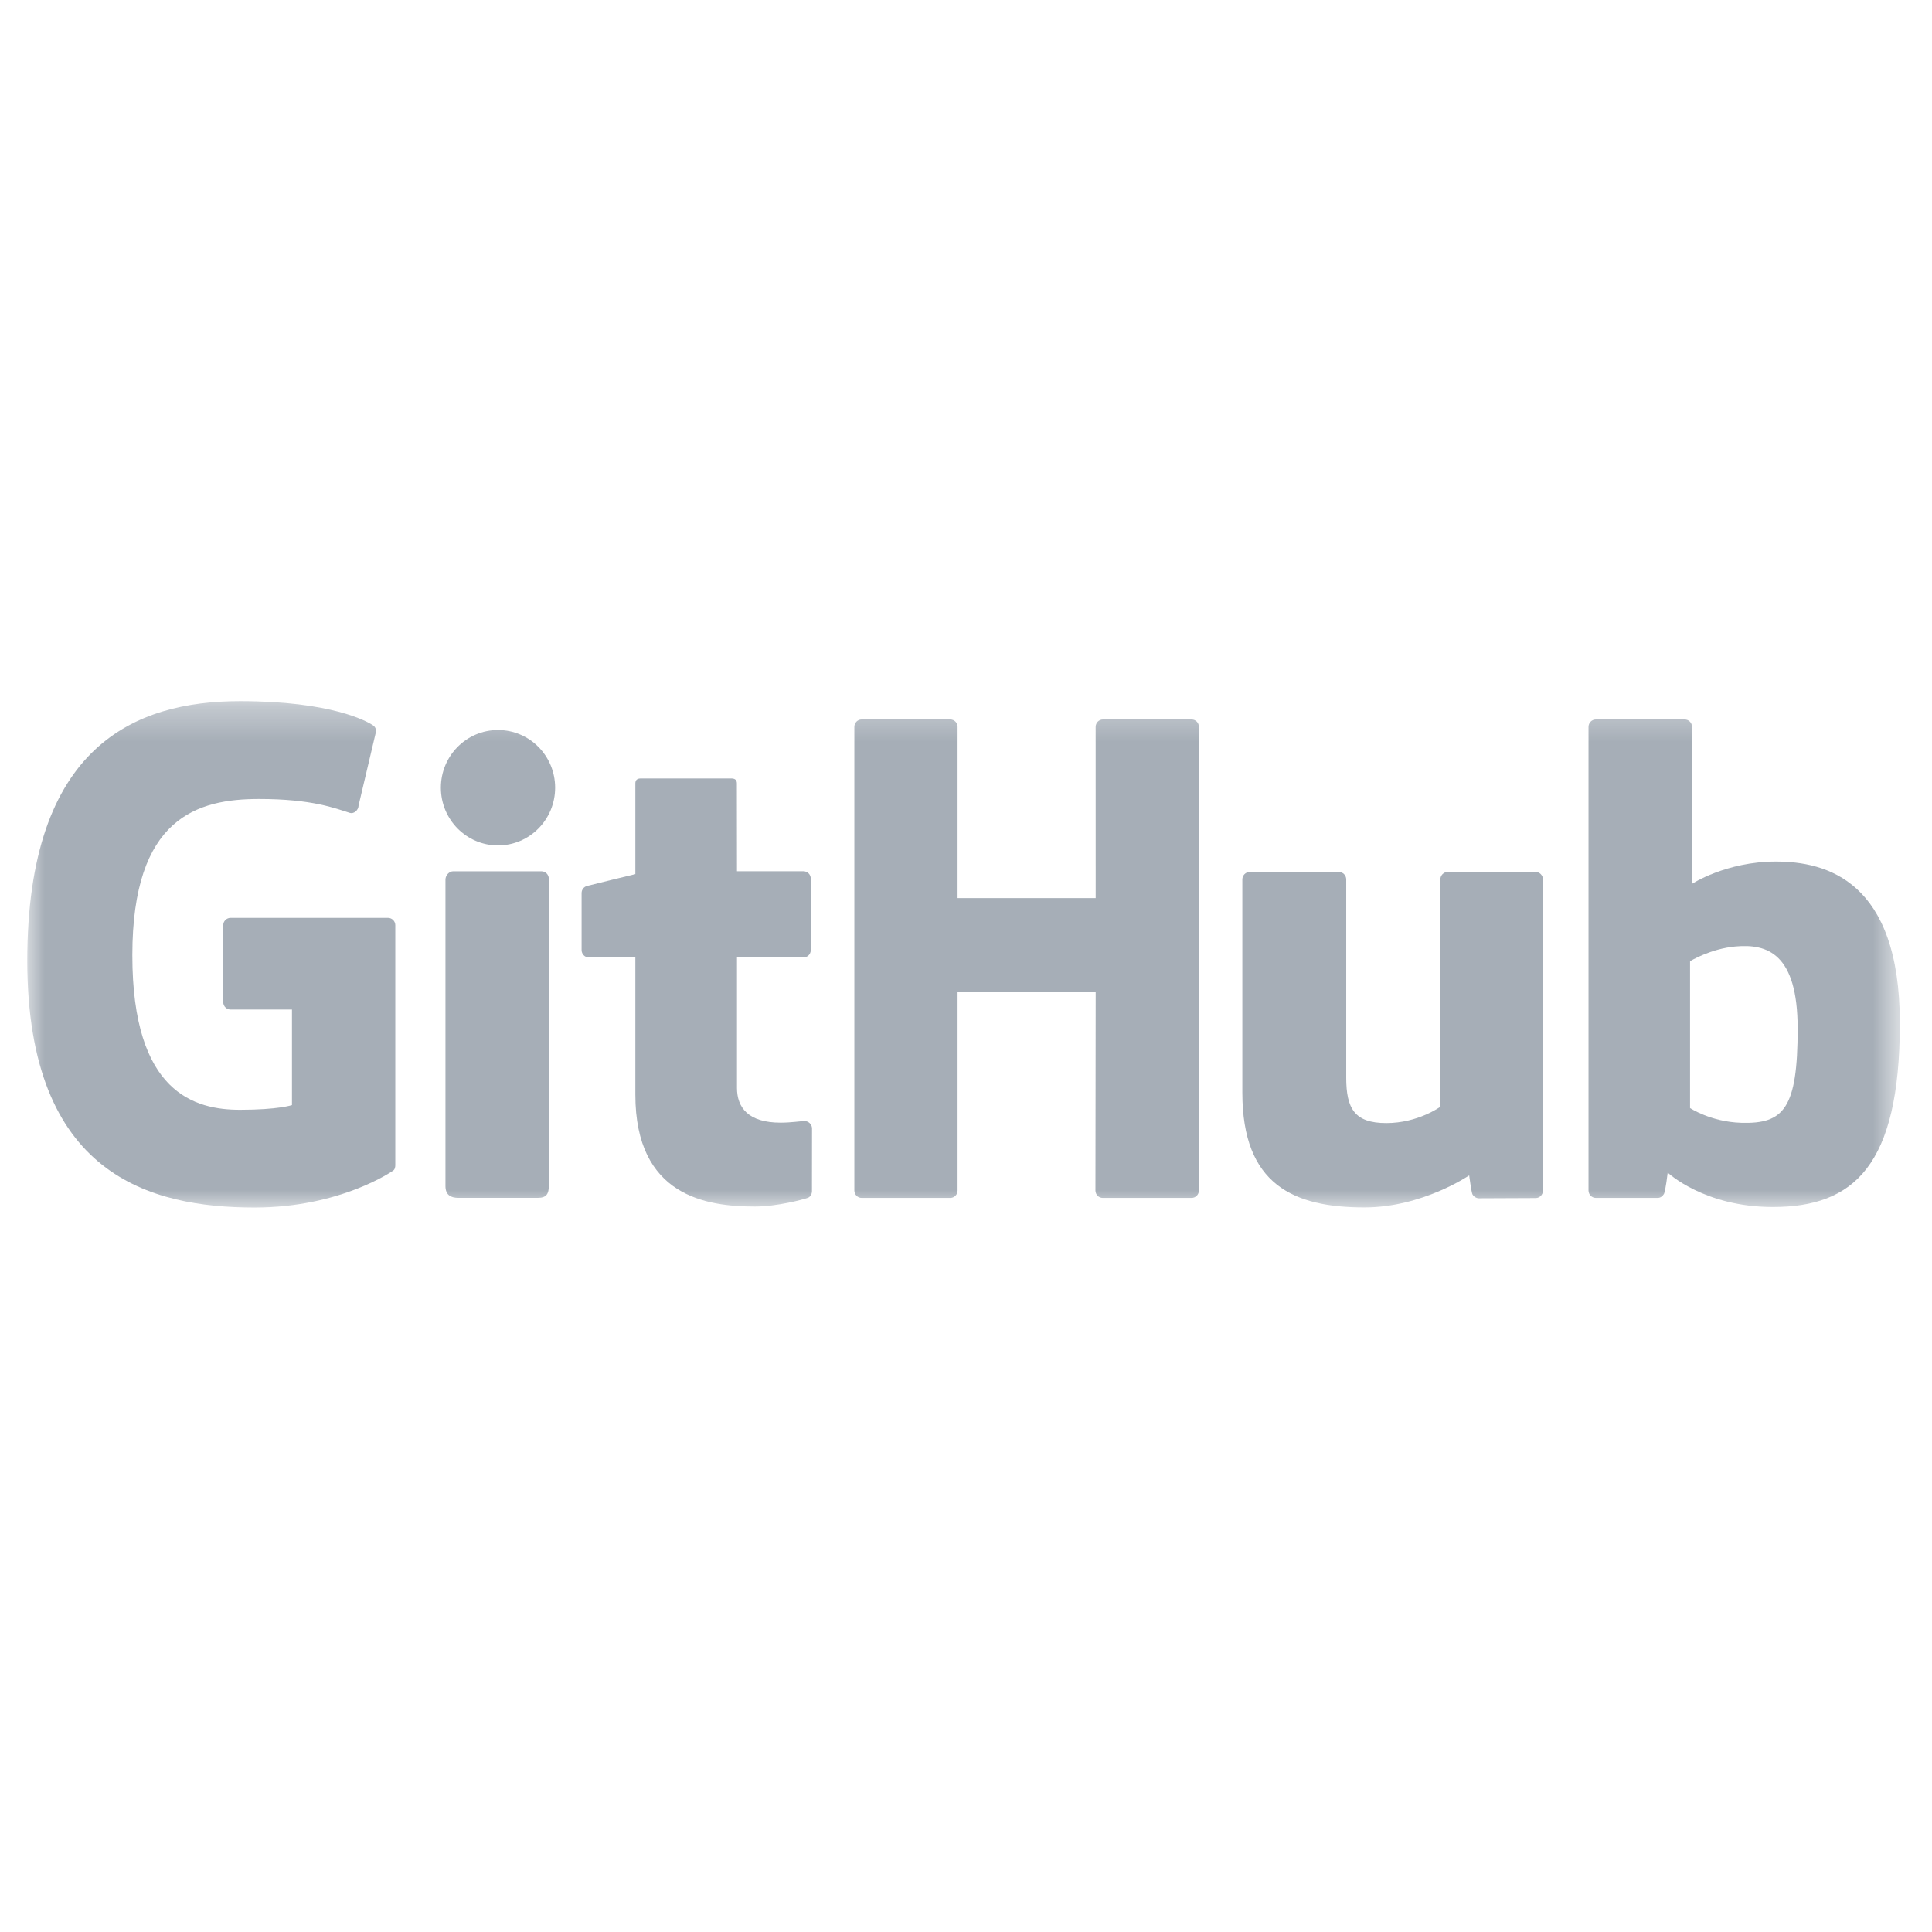 <?xml version="1.0" encoding="UTF-8"?>
<svg width="56px" height="56px" viewBox="0 0 56 56" version="1.1" xmlns="http://www.w3.org/2000/svg" xmlns:xlink="http://www.w3.org/1999/xlink">
    <!-- Generator: Sketch 43.2 (39069) - http://www.bohemiancoding.com/sketch -->
    <title>GitHub</title>
    <desc>Created with Sketch.</desc>
    <defs>
        <polygon id="path-1" points="0 0 54.272 0 54.272 14.678 0 14.678"></polygon>
    </defs>
    <g id="Page-1" stroke="none" stroke-width="1" fill="none" fill-rule="evenodd" opacity="0.35">
        <g id="GitHub" transform="translate(0.701, 19.04)">
            <g id="g3012" transform="translate(27.59, 8.461) scale(-1, 1) rotate(-180) translate(-27.59, -8.461) translate(0.09, 0.961)">
                <g id="g3014">
                    <g id="g3016">
                        <g id="g3018-Clipped">
                            <mask id="mask-2" fill="white">
                                <use xlink:href="#path-1"></use>
                            </mask>
                            <g id="path3022"></g>
                            <g id="g3018" mask="url(#mask-2)" fill-rule="nonzero" fill="#001731">
                                <path d="M10.454,8.396 L5.893,8.396 C5.775,8.396 5.68,8.3 5.68,8.183 L5.68,5.953 C5.68,5.835 5.775,5.739 5.893,5.739 L7.672,5.739 L7.672,2.969 C7.672,2.969 7.273,2.833 6.168,2.833 C4.865,2.833 3.045,3.309 3.045,7.312 C3.045,11.316 4.94,11.842 6.72,11.842 C8.26,11.842 8.924,11.571 9.346,11.44 C9.479,11.4 9.602,11.532 9.602,11.65 L10.11,13.804 C10.11,13.859 10.092,13.926 10.029,13.971 C9.857,14.093 8.811,14.678 6.168,14.678 C3.123,14.678 0,13.383 0,7.156 C0,0.928 3.576,0 6.589,0 C9.084,0 10.598,1.066 10.598,1.066 C10.66,1.101 10.667,1.188 10.667,1.228 L10.667,8.183 C10.667,8.3 10.572,8.396 10.454,8.396" id="path3024"></path>
                                <path d="M33.96,13.932 C33.96,14.051 33.866,14.147 33.748,14.147 L31.18,14.147 C31.062,14.147 30.967,14.051 30.967,13.932 C30.967,13.932 30.968,8.969 30.968,8.969 L26.965,8.969 L26.965,13.932 C26.965,14.051 26.87,14.147 26.753,14.147 L24.185,14.147 C24.068,14.147 23.973,14.051 23.973,13.932 L23.973,0.494 C23.973,0.375 24.068,0.279 24.185,0.279 L26.753,0.279 C26.87,0.279 26.965,0.375 26.965,0.494 L26.965,6.242 L30.968,6.242 C30.968,6.242 30.961,0.494 30.961,0.494 C30.961,0.375 31.056,0.279 31.173,0.279 L33.748,0.279 C33.865,0.279 33.959,0.375 33.96,0.494 L33.96,13.932" id="path3026"></path>
                                <path d="M15.3,12.169 C15.3,13.094 14.559,13.841 13.644,13.841 C12.73,13.841 11.988,13.094 11.988,12.169 C11.988,11.245 12.73,10.496 13.644,10.496 C14.559,10.496 15.3,11.245 15.3,12.169" id="path3028"></path>
                                <path d="M15.116,3.329 L15.116,9.532 C15.116,9.65 15.021,9.746 14.904,9.746 L12.344,9.746 C12.227,9.746 12.121,9.625 12.121,9.507 L12.121,0.62 C12.121,0.358 12.284,0.281 12.495,0.281 L14.801,0.281 C15.054,0.281 15.116,0.405 15.116,0.624 L15.116,3.329" id="path3030"></path>
                                <path d="M43.72,9.726 L41.171,9.726 C41.054,9.726 40.959,9.629 40.959,9.511 L40.959,2.922 C40.959,2.922 40.312,2.448 39.393,2.448 C38.474,2.448 38.23,2.865 38.23,3.765 L38.23,9.511 C38.23,9.629 38.135,9.726 38.018,9.726 L35.432,9.726 C35.315,9.726 35.219,9.629 35.219,9.511 L35.219,3.329 C35.219,0.657 36.709,0.003 38.758,0.003 C40.439,0.003 41.794,0.932 41.794,0.932 C41.794,0.932 41.859,0.442 41.888,0.384 C41.917,0.327 41.993,0.268 42.075,0.268 L43.721,0.275 C43.837,0.275 43.933,0.372 43.933,0.49 L43.932,9.511 C43.932,9.629 43.837,9.726 43.72,9.726" id="path3032"></path>
                                <path d="M49.68,2.456 C48.796,2.483 48.196,2.884 48.196,2.884 L48.196,7.14 C48.196,7.14 48.788,7.502 49.513,7.567 C50.431,7.649 51.315,7.372 51.315,5.183 C51.315,2.874 50.916,2.419 49.68,2.456 Z M50.685,10.028 C49.237,10.028 48.253,9.382 48.253,9.382 L48.253,13.932 C48.253,14.051 48.158,14.147 48.041,14.147 L45.466,14.147 C45.349,14.147 45.253,14.051 45.253,13.932 L45.253,0.494 C45.253,0.375 45.349,0.279 45.466,0.279 L47.253,0.279 C47.333,0.279 47.394,0.32 47.439,0.393 C47.484,0.465 47.548,1.013 47.548,1.013 C47.548,1.013 48.601,0.015 50.594,0.015 C52.935,0.015 54.277,1.202 54.277,5.344 C54.277,9.486 52.133,10.028 50.685,10.028 L50.685,10.028 Z" id="path3034"></path>
                                <path d="M22.497,9.747 L20.571,9.747 C20.571,9.747 20.568,12.292 20.568,12.292 C20.568,12.388 20.518,12.437 20.407,12.437 L17.782,12.437 C17.68,12.437 17.625,12.392 17.625,12.294 L17.625,9.664 C17.625,9.664 16.31,9.346 16.221,9.32 C16.132,9.295 16.067,9.213 16.067,9.116 L16.067,7.463 C16.067,7.344 16.162,7.248 16.279,7.248 L17.625,7.248 L17.625,3.272 C17.625,0.319 19.696,0.029 21.094,0.029 C21.733,0.029 22.497,0.234 22.623,0.281 C22.699,0.309 22.744,0.388 22.744,0.474 L22.746,2.292 C22.746,2.41 22.646,2.506 22.533,2.506 C22.421,2.506 22.134,2.46 21.838,2.46 C20.892,2.46 20.571,2.9 20.571,3.47 C20.571,4.039 20.571,7.248 20.571,7.248 L22.497,7.248 C22.615,7.248 22.71,7.344 22.71,7.463 L22.71,9.533 C22.71,9.652 22.615,9.747 22.497,9.747" id="path3036"></path>
                            </g>
                        </g>
                    </g>
                </g>
            </g>
        </g>
    </g>
</svg>